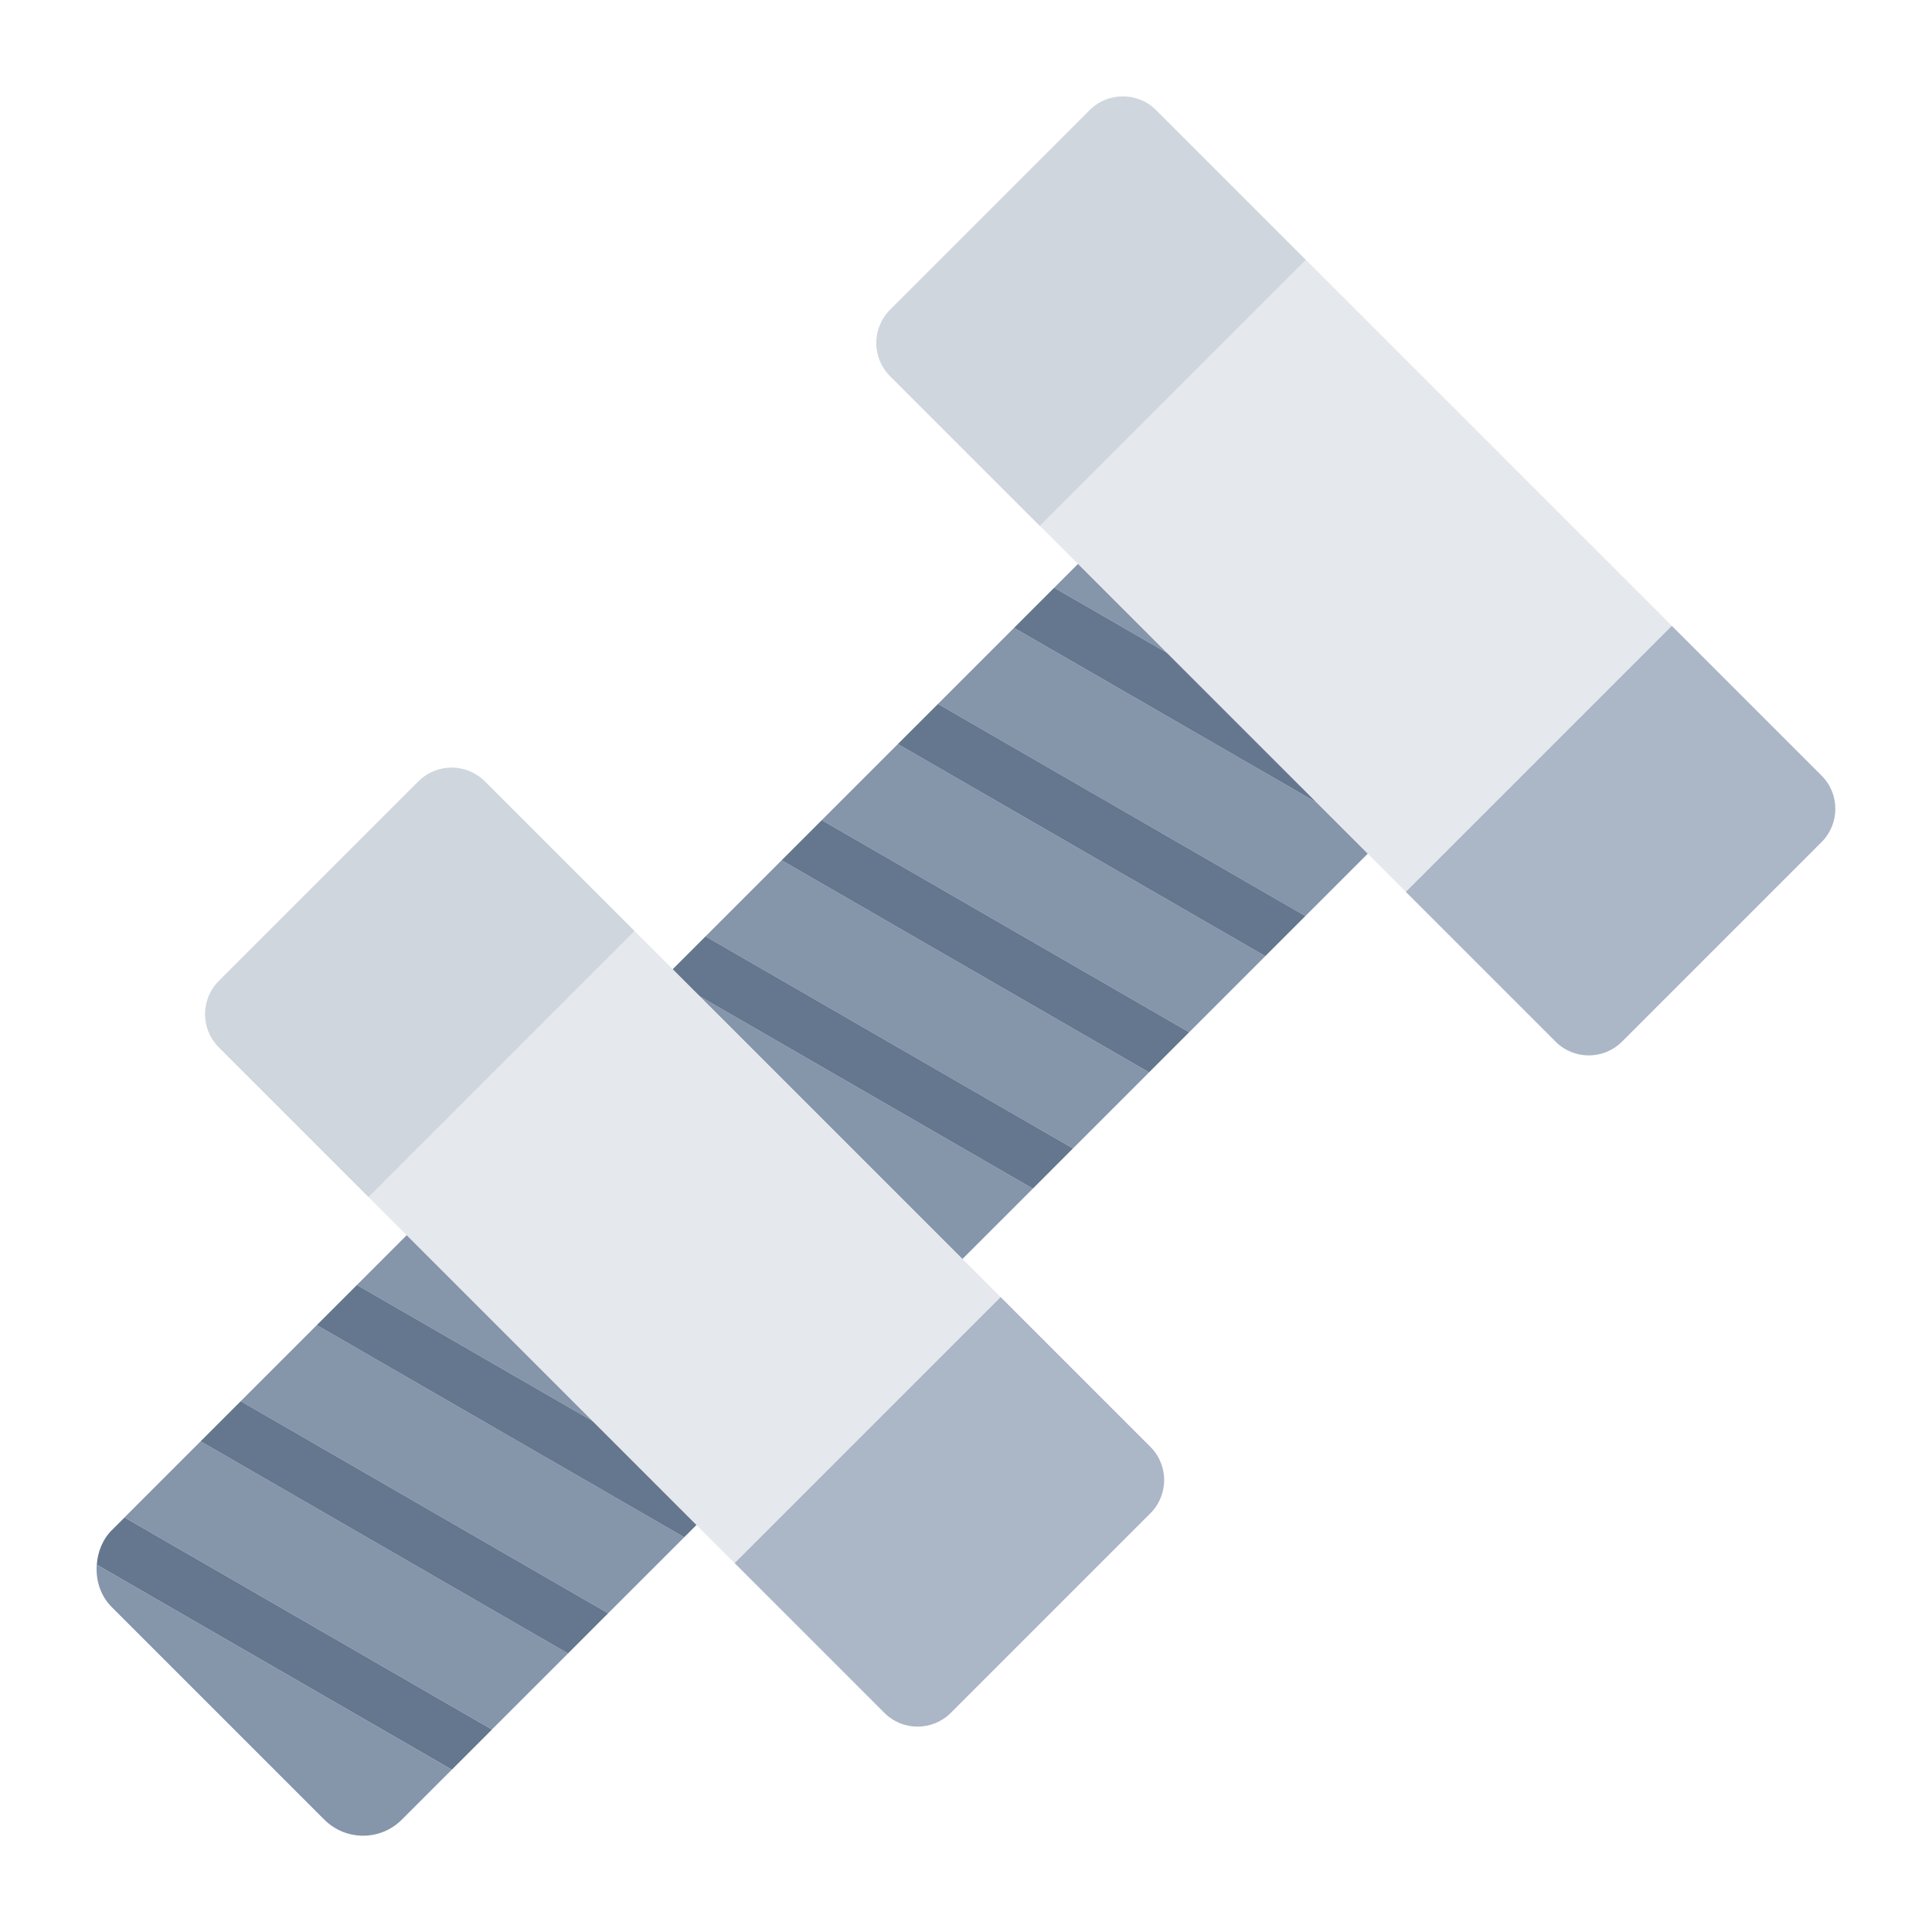 <?xml version="1.0" encoding="UTF-8"?><svg id="Layer_1" xmlns="http://www.w3.org/2000/svg" viewBox="0 0 40 40"><rect x="0" width="40" height="40" fill="none"/><g><g><polygon points="4.984 29.01 12.591 33.401 14.166 31.827 6.559 27.435 4.984 29.01" fill="#8595aa"/><polygon points="12.202 21.792 19.809 26.183 21.384 24.609 13.777 20.217 12.202 21.792" fill="#8595aa"/><polygon points="7.39 26.604 14.997 30.995 16.572 29.421 8.965 25.029 7.39 26.604" fill="#8595aa"/><polygon points="9.796 24.198 17.403 28.589 18.978 27.015 11.371 22.623 9.796 24.198" fill="#8595aa"/><polygon points="14.608 19.386 22.215 23.777 23.79 22.202 16.183 17.811 14.608 19.386" fill="#8595aa"/><polygon points="22.755 11.24 21.826 12.168 26.219 14.704 22.755 11.24" fill="#8595aa"/><polygon points="2.578 31.416 10.185 35.807 11.76 34.233 4.153 29.841 2.578 31.416" fill="#8595aa"/><polygon points="28.602 17.39 20.995 12.999 19.42 14.574 27.027 18.965 28.602 17.39" fill="#8595aa"/><path d="m2.32,33.279l4.395,4.395c.443.443,1.161.443,1.604,0l1.035-1.035-7.351-4.243c-.023.317.074.641.316.883Z" fill="#8595aa"/><polygon points="18.589 15.405 17.014 16.98 24.621 21.371 26.196 19.796 18.589 15.405" fill="#8595aa"/><polygon points="28.754 17.239 26.219 14.704 21.826 12.168 20.995 12.999 28.602 17.39 28.754 17.239" fill="#65778e"/><polygon points="27.027 18.965 19.42 14.574 18.589 15.405 26.196 19.796 27.027 18.965" fill="#65778e"/><polygon points="16.183 17.811 23.79 22.202 24.621 21.371 17.014 16.98 16.183 17.811" fill="#65778e"/><polygon points="13.777 20.217 21.384 24.609 22.215 23.777 14.608 19.386 13.777 20.217" fill="#65778e"/><polygon points="11.371 22.623 18.978 27.015 19.809 26.183 12.202 21.792 11.371 22.623" fill="#65778e"/><polygon points="8.965 25.029 16.572 29.421 17.403 28.589 9.796 24.198 8.965 25.029" fill="#65778e"/><polygon points="6.559 27.435 14.166 31.827 14.997 30.995 7.39 26.604 6.559 27.435" fill="#65778e"/><polygon points="4.153 29.841 11.76 34.233 12.591 33.401 4.984 29.01 4.153 29.841" fill="#65778e"/><path d="m2.32,31.675c-.201.201-.297.459-.316.721l7.351,4.243.831-.831-7.607-4.391-.258.258Z" fill="#65778e"/></g><g><rect x="24.177" y="6.565" width="7.79" height="10.716" transform="translate(-.209 23.341) rotate(-45)" fill="#e5e9ee"/><path d="m31.075,13.711h4.386c.537,0,.972.436.972.972v5.845c0,.537-.436.972-.972.972h-4.386v-7.79h0Z" transform="translate(22.335 -18.711) rotate(45)" fill="#abb7c7"/><path d="m20.682,2.345h4.386v7.79h-4.386c-.537,0-.972-.436-.972-.972V3.317c0-.537.436-.972.972-.972Z" transform="translate(10.969 -14.003) rotate(45)" fill="#d0d6de"/></g><g><rect x="8.816" y="21.925" width="10.716" height="7.79" transform="translate(22.409 -2.46) rotate(45)" fill="#e5e9ee"/><path d="m17.178,27.608h4.386c.537,0,.972.436.972.972v5.845c0,.537-.436.972-.972.972h-4.386v-7.79h0Z" transform="translate(28.092 -4.814) rotate(45)" fill="#abb7c7"/><path d="m6.784,16.242h4.386v7.79h-4.386c-.537,0-.972-.436-.972-.972v-5.845c0-.537.436-.972.972-.972Z" transform="translate(16.726 -.106) rotate(45)" fill="#d0d6de"/></g></g></svg>